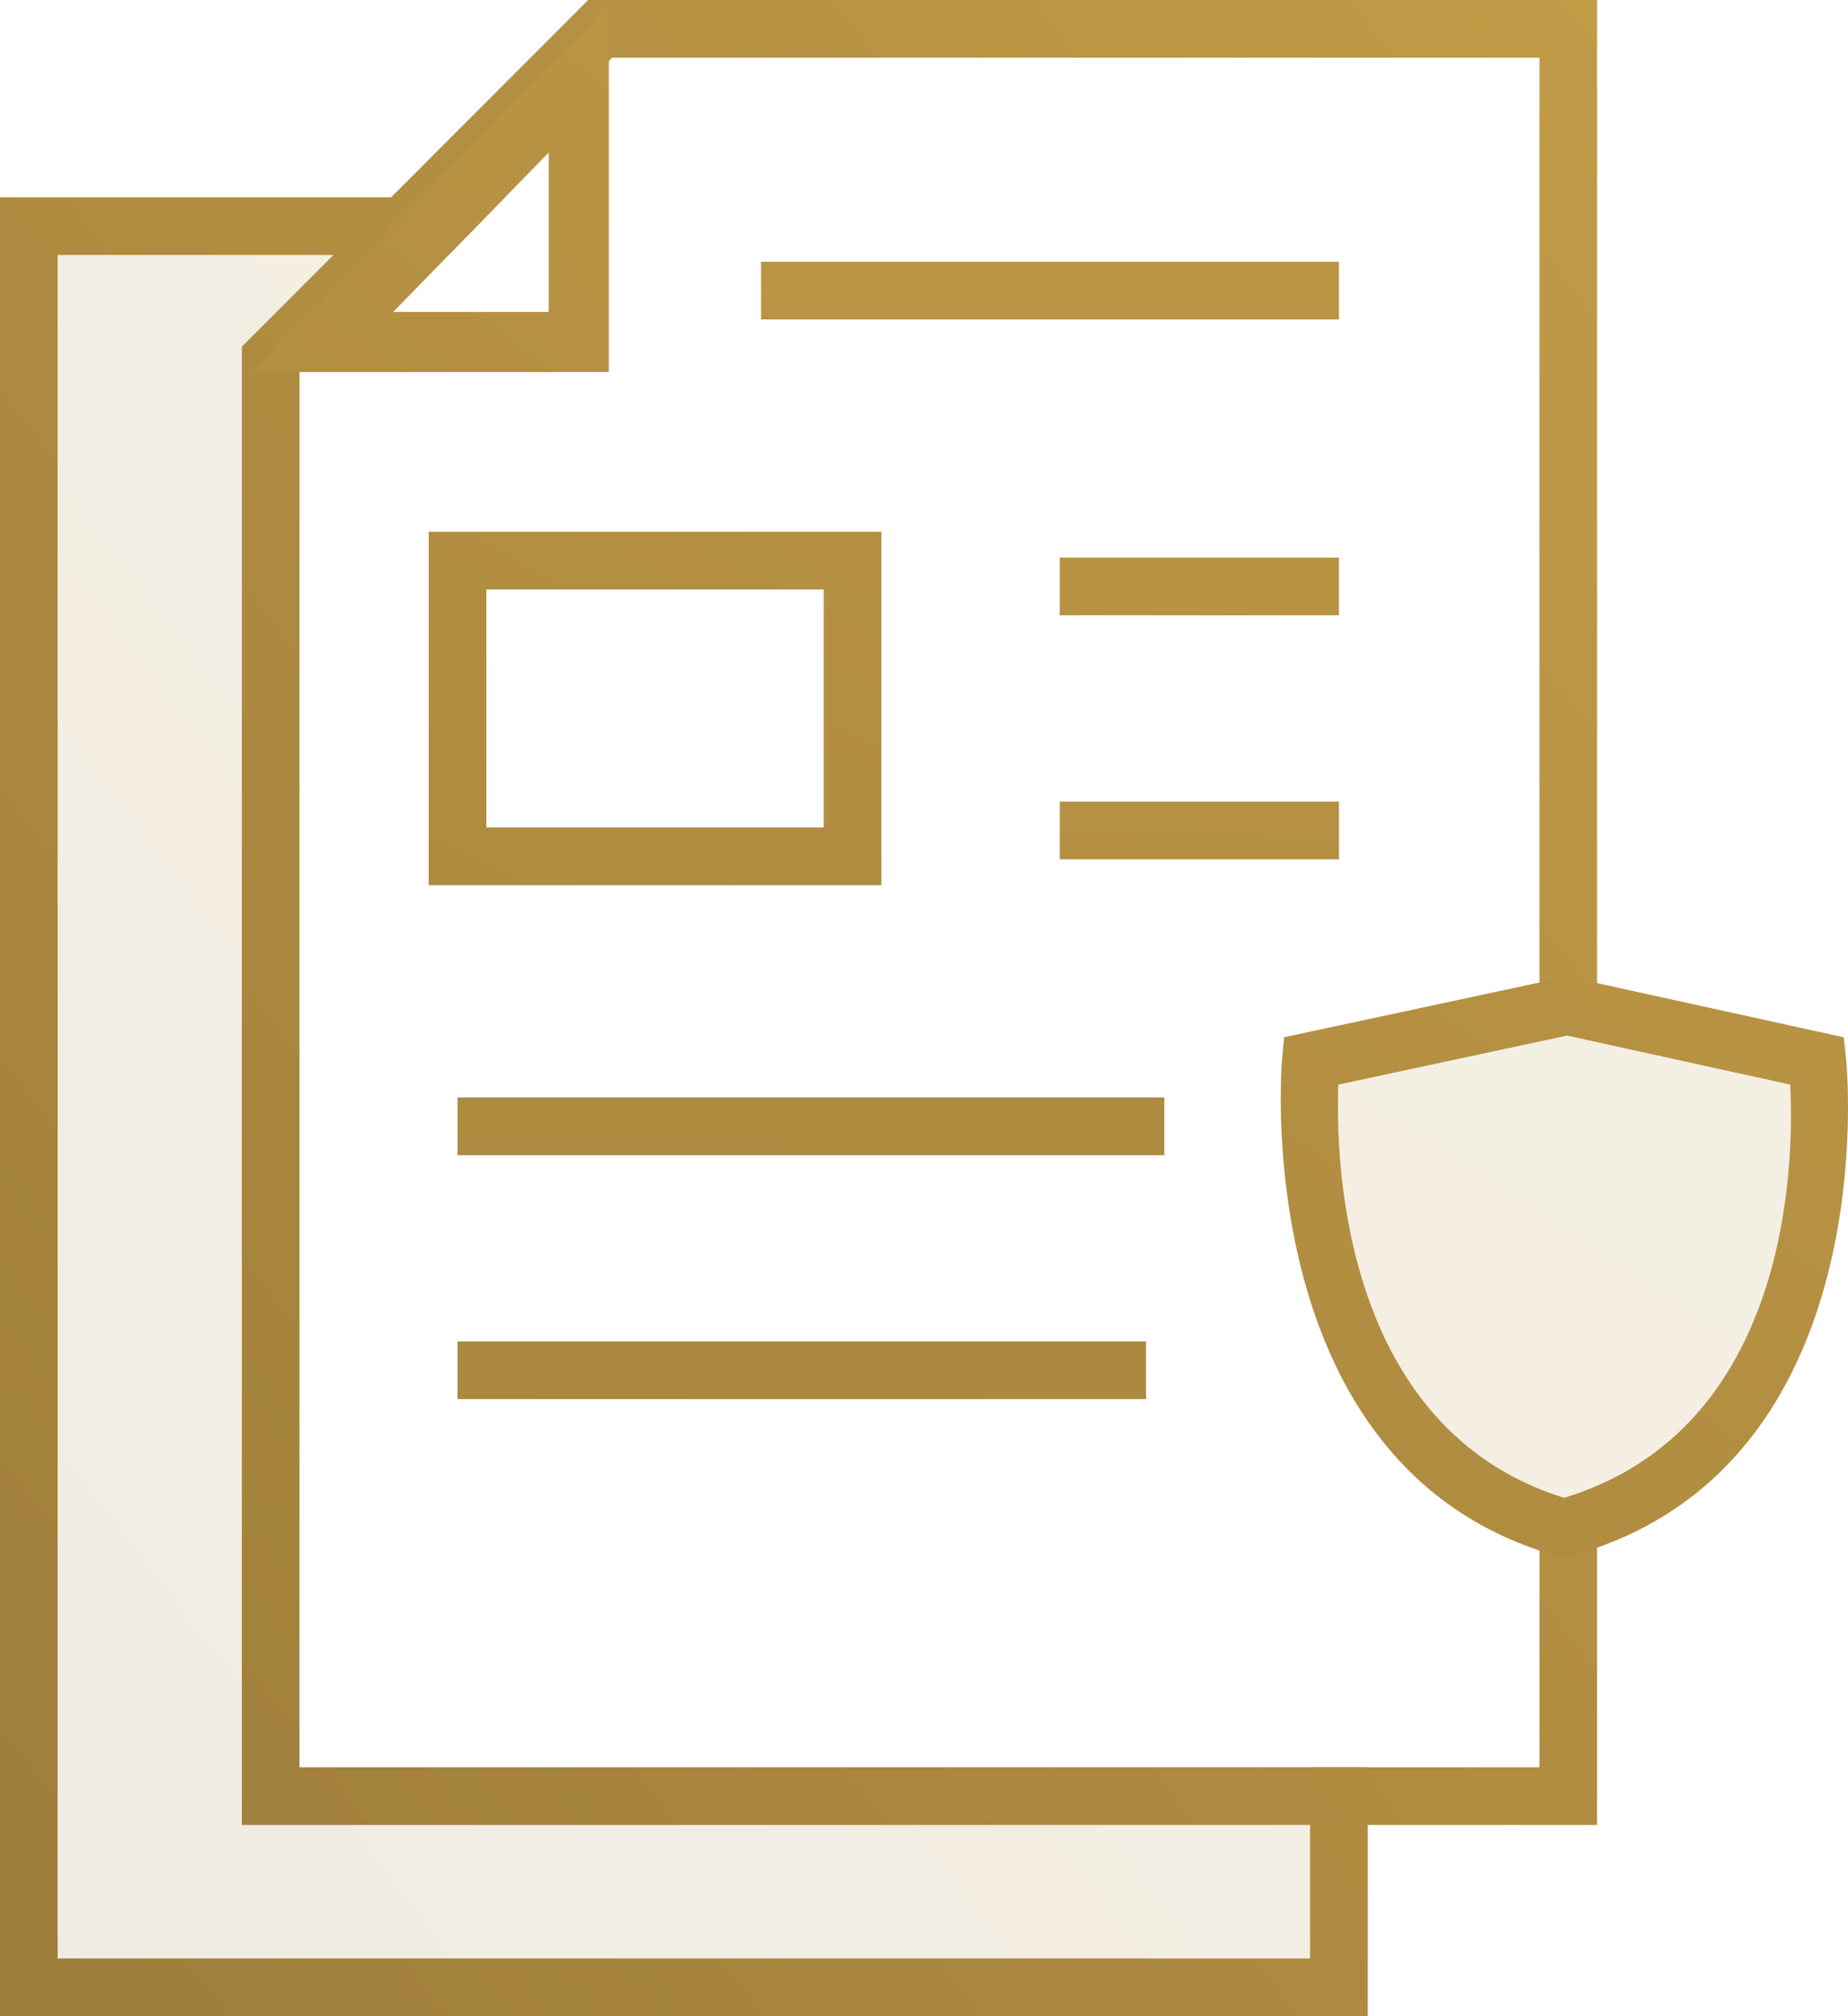 <svg xmlns="http://www.w3.org/2000/svg" xmlns:xlink="http://www.w3.org/1999/xlink" width="128.218" height="139.82" viewBox="0 0 128.218 139.82"><defs><linearGradient id="a" x1="1.218" y1="-0.236" x2="-0.028" y2="1.041" gradientUnits="objectBoundingBox"><stop offset="0" stop-color="#c59d48"/><stop offset="1" stop-color="#9d7d3a"/></linearGradient><linearGradient id="b" x1="1.832" y1="-1.461" x2="-1.406" y2="2.899" xlink:href="#a"/><linearGradient id="c" x1="1.189" y1="-0.214" x2="-0.004" y2="1.022" xlink:href="#a"/><linearGradient id="d" x1="1.128" y1="-0.048" x2="-0.076" y2="1.184" xlink:href="#a"/><linearGradient id="e" x1="2.402" y1="-1.557" x2="-2.155" y2="4.568" xlink:href="#a"/><linearGradient id="f" x1="2.187" y1="-2.476" x2="-1.42" y2="3.887" xlink:href="#a"/><linearGradient id="g" x1="1.785" y1="-21.188" x2="-0.525" y2="17.793" xlink:href="#a"/><linearGradient id="h" x1="1.242" y1="-9.733" x2="-1.583" y2="29.248" xlink:href="#a"/><linearGradient id="i" x1="1.992" y1="-24.032" x2="-0.379" y2="14.948" xlink:href="#a"/><linearGradient id="j" x1="2.354" y1="-11.859" x2="-3.493" y2="27.122" xlink:href="#a"/><linearGradient id="k" x1="2.769" y1="-14.627" x2="-3.078" y2="24.354" xlink:href="#a"/><linearGradient id="l" x1="1.682" y1="-1.25" x2="-1.196" y2="2.618" xlink:href="#a"/></defs><g transform="translate(-43.601 -29.2)"><path d="M136.231,151.76v14.82H45.321V44.44h29.51L72.4,46.88l-8.02,8.02v96.86Z" opacity="0.15" fill="url(#a)"/><path d="M152.321,134.764c-19.872-5.636-17.361-32-17.361-32L152.534,99l17.161,3.766S172.62,129.128,152.321,134.764Z" opacity="0.15" fill="url(#b)"/><path d="M134.5,151.76v13.26H47.6V46.88h27.14l3.9-4H43.6V169.02h94.9V151.76Z" fill="url(#c)"/><path d="M152.531,99l1.88.41V29.2h-70L70.741,42.88,60.381,53.24V155.76h94.03V134.08c-.66.25-1.36.48-2.09.68-.66-.19-1.3-.4-1.91-.63v17.63H64.381V54.9l8.02-8.02,2.43-2.44,1.56-1.56,9.68-9.68h64.34V99.45Z" fill="url(#d)"/><path d="M81.674,39.779V50.832H70.88L81.674,39.779m4.167-10.233L60.984,55H85.841V29.546Z" fill="url(#e)"/><path d="M104.755,90.584H73.346V66.078h31.409Zm-27.409-4h23.409V70.078H77.346Z" fill="url(#f)"/><rect width="49.04" height="4" transform="translate(75.346 105.308)" fill="url(#g)"/><rect width="40.099" height="4" transform="translate(96.404 47.354)" fill="url(#h)"/><rect width="47.77" height="4" transform="translate(75.346 122.227)" fill="url(#i)"/><rect width="19.375" height="4" transform="translate(117.128 67.872)" fill="url(#j)"/><rect width="19.375" height="4" transform="translate(117.128 84.79)" fill="url(#k)"/><path d="M152.108,137.235l-.54-.153c-21.462-6.087-19.038-34.207-19.011-34.49l.139-1.459,19.639-4.209,19.188,4.211.158,1.426c.031.284,2.894,28.436-19.032,34.524Zm-15.655-32.817c-.194,5.391.294,23.877,15.667,28.656,15.736-4.782,15.963-23.315,15.69-28.658l-15.485-3.4Z" fill="url(#l)"/></g></svg>